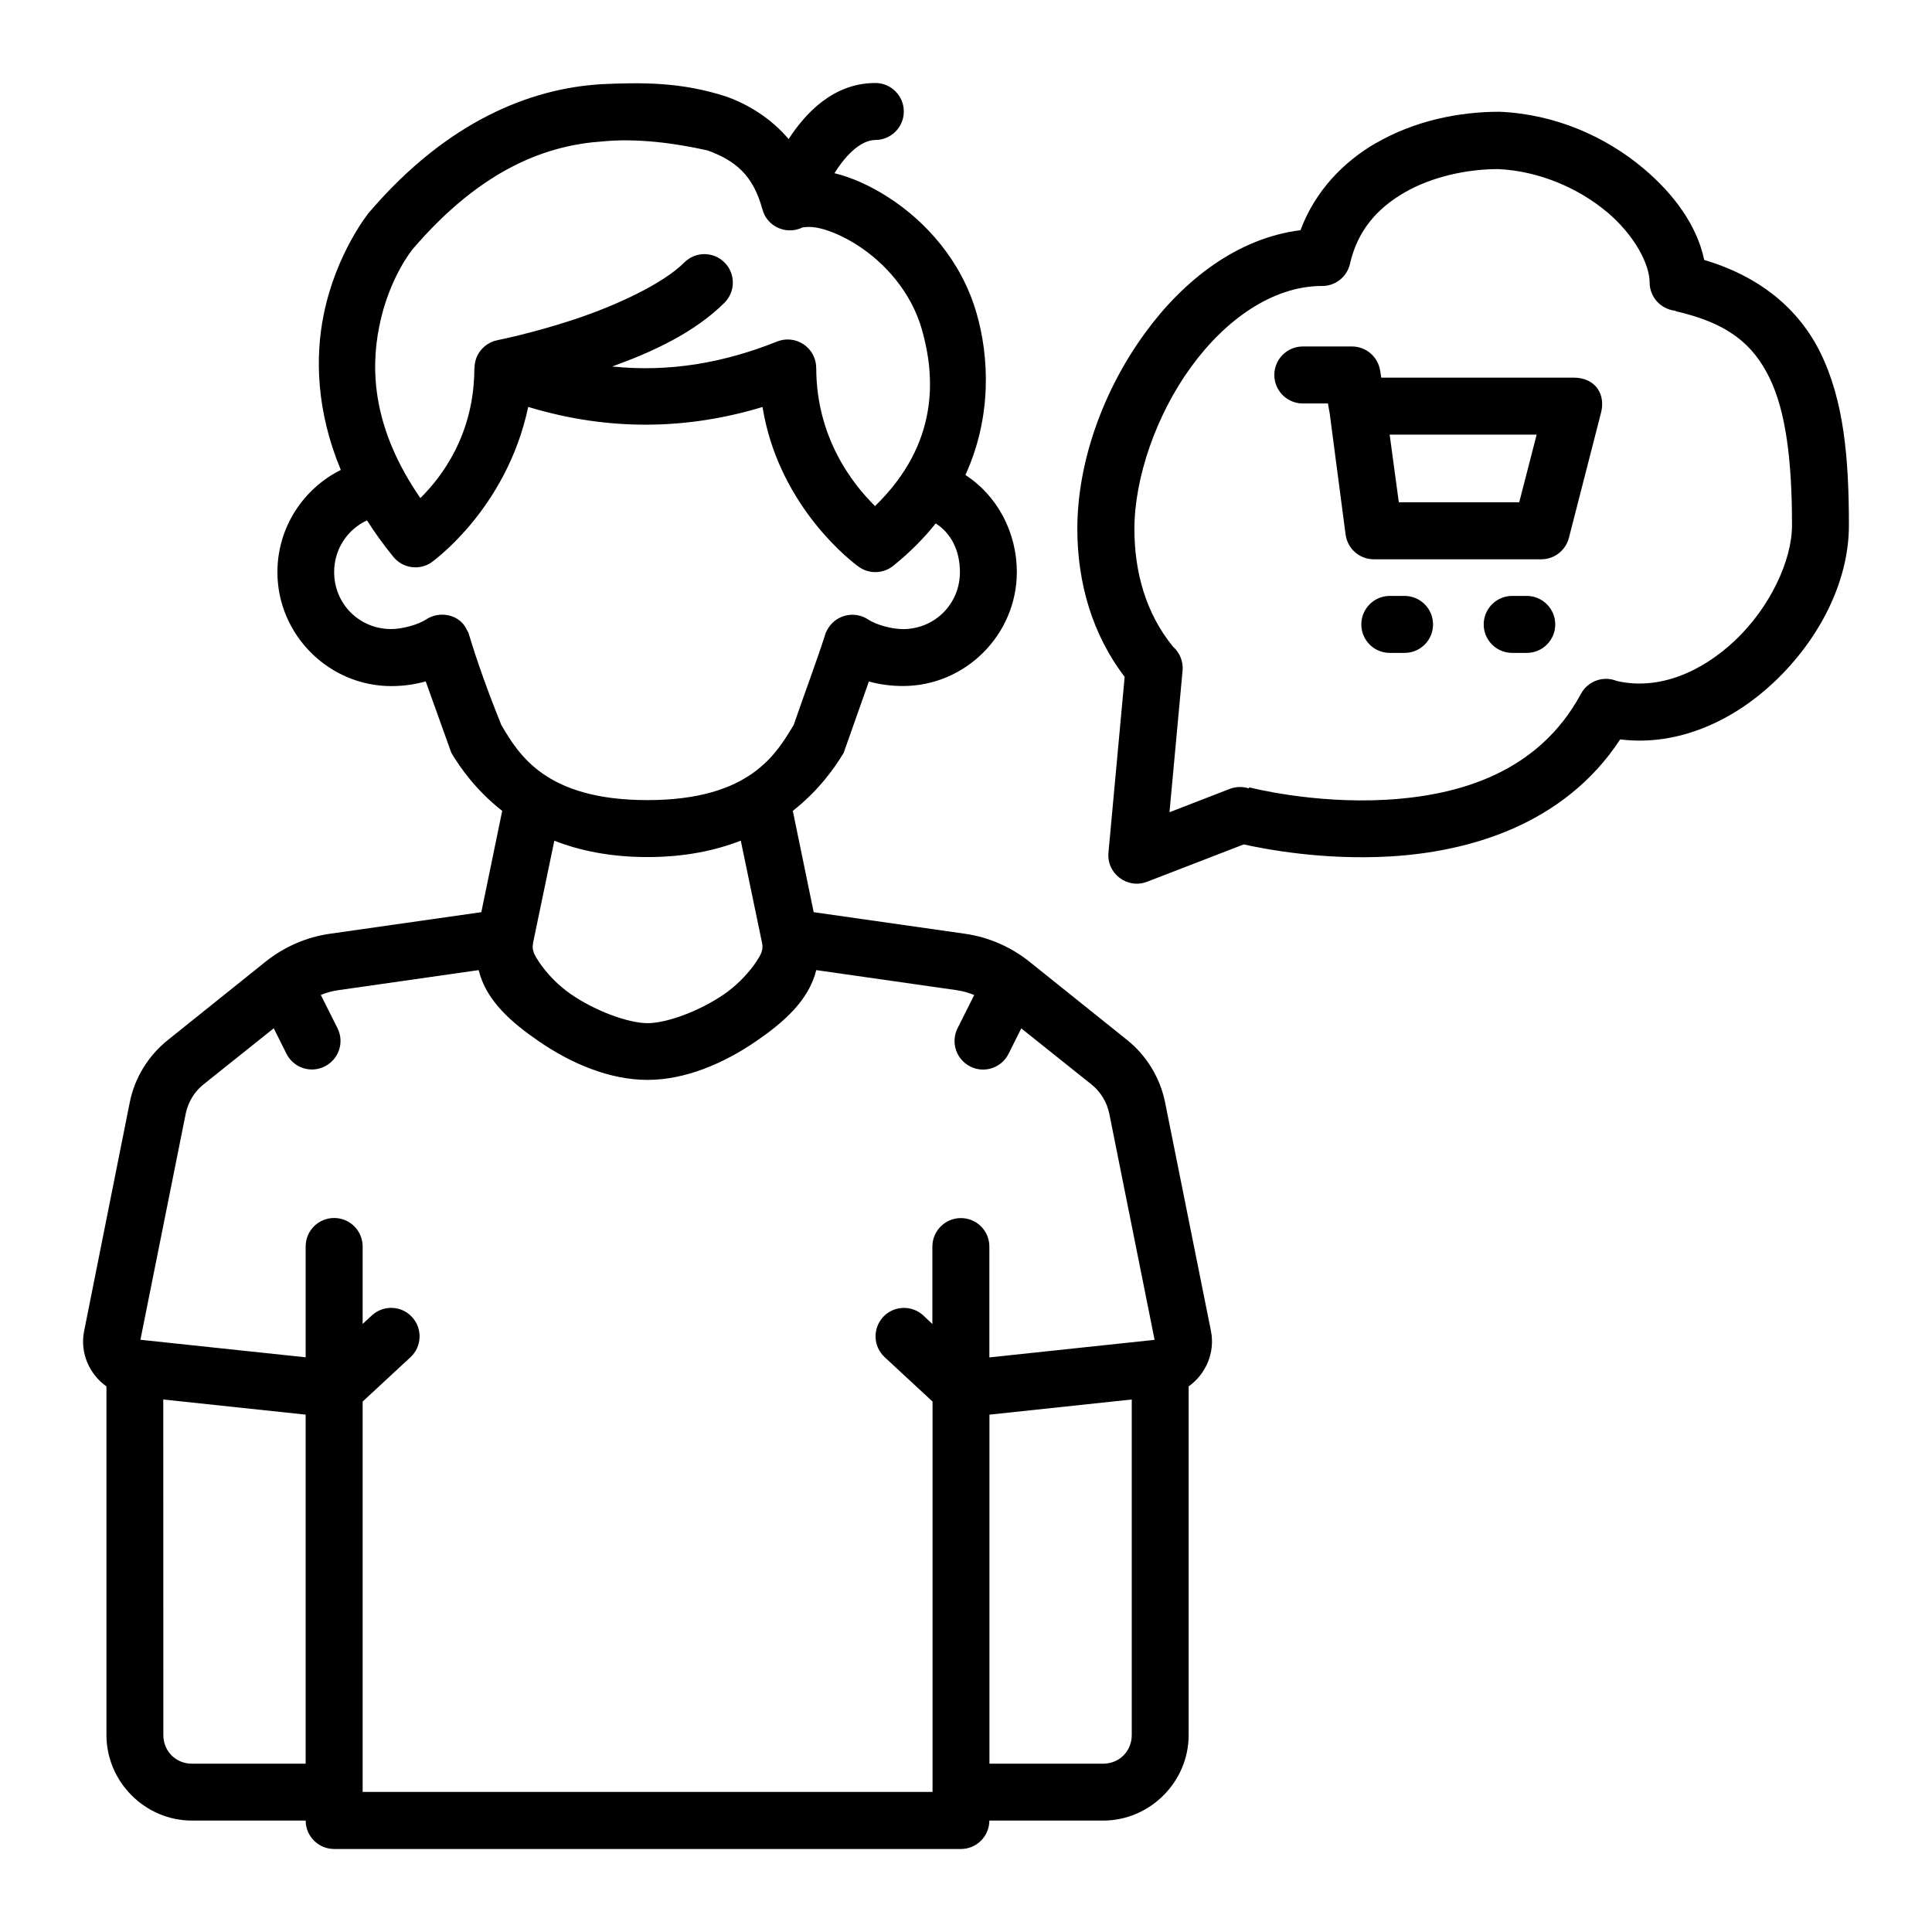 <?xml version="1.0" encoding="UTF-8" standalone="no"?>
<svg
   width="64pt"
   height="64pt"
   viewBox="0 0 22.578 22.578"
   version="1.1"
   id="svg831"
   inkscape:version="1.1.2 (1:1.1+202202050950+0a00cf5339)"
   sodipodi:docname="26 - Customer.svg"
   inkscape:export-filename="/media/taufikramadhan/Data/Tr Design Studio/Project Design/TR Creative Design/Icon Design/Project Hiring/Icon Icons/019 - Commerce And Shopping/5 - Send/26 - Customer.png"
   inkscape:export-xdpi="576"
   inkscape:export-ydpi="576"
   xmlns:inkscape="http://www.inkscape.org/namespaces/inkscape"
   xmlns:sodipodi="http://sodipodi.sourceforge.net/DTD/sodipodi-0.dtd"
   xmlns="http://www.w3.org/2000/svg"
   xmlns:svg="http://www.w3.org/2000/svg"
   xmlns:rdf="http://www.w3.org/1999/02/22-rdf-syntax-ns#"
   xmlns:cc="http://creativecommons.org/ns#"
   xmlns:dc="http://purl.org/dc/elements/1.1/">
  <defs
     id="defs825">
    <pattern
       id="EMFhbasepattern"
       patternUnits="userSpaceOnUse"
       width="6"
       height="6"
       x="0"
       y="0" />
    <pattern
       id="EMFhbasepattern-9"
       patternUnits="userSpaceOnUse"
       width="6"
       height="6"
       x="0"
       y="0" />
    <pattern
       id="EMFhbasepattern-0"
       patternUnits="userSpaceOnUse"
       width="6"
       height="6"
       x="0"
       y="0" />
    <pattern
       id="EMFhbasepattern-7"
       patternUnits="userSpaceOnUse"
       width="6"
       height="6"
       x="0"
       y="0" />
    <pattern
       id="EMFhbasepattern-2"
       patternUnits="userSpaceOnUse"
       width="6"
       height="6"
       x="0"
       y="0" />
    <pattern
       id="EMFhbasepattern-98"
       patternUnits="userSpaceOnUse"
       width="6"
       height="6"
       x="0"
       y="0" />
    <pattern
       id="EMFhbasepattern-6"
       patternUnits="userSpaceOnUse"
       width="6"
       height="6"
       x="0"
       y="0" />
    <pattern
       id="EMFhbasepattern-01"
       patternUnits="userSpaceOnUse"
       width="6"
       height="6"
       x="0"
       y="0" />
    <pattern
       id="EMFhbasepattern-07"
       patternUnits="userSpaceOnUse"
       width="6"
       height="6"
       x="0"
       y="0" />
    <pattern
       id="EMFhbasepattern-8"
       patternUnits="userSpaceOnUse"
       width="6"
       height="6"
       x="0"
       y="0" />
    <pattern
       id="EMFhbasepattern-4"
       patternUnits="userSpaceOnUse"
       width="6"
       height="6"
       x="0"
       y="0" />
    <pattern
       id="EMFhbasepattern-40"
       patternUnits="userSpaceOnUse"
       width="6"
       height="6"
       x="0"
       y="0" />
    <pattern
       id="EMFhbasepattern-08"
       patternUnits="userSpaceOnUse"
       width="6"
       height="6"
       x="0"
       y="0" />
    <pattern
       id="EMFhbasepattern-04"
       patternUnits="userSpaceOnUse"
       width="6"
       height="6"
       x="0"
       y="0" />
    <pattern
       id="EMFhbasepattern-014"
       patternUnits="userSpaceOnUse"
       width="6"
       height="6"
       x="0"
       y="0" />
    <pattern
       id="EMFhbasepattern-27"
       patternUnits="userSpaceOnUse"
       width="6"
       height="6"
       x="0"
       y="0" />
    <pattern
       id="EMFhbasepattern-09"
       patternUnits="userSpaceOnUse"
       width="6"
       height="6"
       x="0"
       y="0" />
    <pattern
       id="EMFhbasepattern-5"
       patternUnits="userSpaceOnUse"
       width="6"
       height="6"
       x="0"
       y="0" />
    <pattern
       id="EMFhbasepattern-018"
       patternUnits="userSpaceOnUse"
       width="6"
       height="6"
       x="0"
       y="0" />
  </defs>
  <sodipodi:namedview
     id="base"
     pagecolor="#ffffff"
     bordercolor="#666666"
     borderopacity="1.0"
     inkscape:pageopacity="0.0"
     inkscape:pageshadow="2"
     inkscape:zoom="4.4249417"
     inkscape:cx="41.243481"
     inkscape:cy="44.746352"
     inkscape:document-units="pt"
     inkscape:current-layer="layer1"
     showgrid="false"
     units="pt"
     inkscape:window-width="1366"
     inkscape:window-height="705"
     inkscape:window-x="0"
     inkscape:window-y="31"
     inkscape:window-maximized="1"
     inkscape:pagecheckerboard="true"
     inkscape:showpageshadow="false"
     inkscape:object-paths="true"
     inkscape:snap-intersection-paths="true"
     inkscape:snap-smooth-nodes="true"
     inkscape:snap-midpoints="true"
     showguides="false"
     inkscape:snap-bbox="true"
     inkscape:bbox-nodes="true"
     inkscape:snap-nodes="false"
     inkscape:snap-global="true"
     inkscape:document-rotation="0">
    <inkscape:grid
       type="xygrid"
       id="grid1378" />
    <sodipodi:guide
       position="0.97,21.608"
       orientation="78,0"
       id="guide1380"
       inkscape:locked="false" />
    <sodipodi:guide
       position="0.97,0.97"
       orientation="0,78"
       id="guide1382"
       inkscape:locked="false" />
    <sodipodi:guide
       position="21.608,0.97"
       orientation="-78,0"
       id="guide1384"
       inkscape:locked="false" />
    <sodipodi:guide
       position="21.608,21.608"
       orientation="0,-78"
       id="guide1386"
       inkscape:locked="false" />
  </sodipodi:namedview>
  <g
     inkscape:label="Icon"
     inkscape:groupmode="layer"
     id="layer1"
     transform="translate(0,-274.422)">
    <path
       id="path15991"
       style="color:#000000;display:inline;fill:#000000;stroke-width:1;stroke-linecap:round;stroke-linejoin:round;stroke-miterlimit:1.5;-inkscape-stroke:none"
       d="m 7,275.408 c -0.784,0.052 -1.758,0.413 -2.68,1.489 -0.002,0.001 -0.004,0.004 -0.005,0.005 0,0 -0.386,0.469 -0.533,1.201 -0.1,0.495 -0.085,1.125 0.201,1.811 -0.44,0.219 -0.741,0.673 -0.741,1.194 0,0.731 0.6,1.332 1.331,1.332 0.135,0 0.271,-0.018 0.402,-0.055 l 0.3,0.836 c 0.101,0.169 0.286,0.436 0.594,0.677 l -0.244,1.184 -1.768,0.252 c -0.276,0.039 -0.537,0.153 -0.754,0.327 l -1.14,0.914 c -0.23,0.184 -0.39,0.443 -0.447,0.732 l -0.533,2.671 c -0.051,0.254 0.062,0.505 0.261,0.646 v 4.074 c 6.7e-6,0.548 0.452,1 1,1 H 3.572 c 6.657e-4,0.184 0.15,0.332 0.334,0.332 h 7.322 c 0.184,6.6e-4 0.333,-0.148 0.334,-0.332 h 1.329 c 0.548,0 1,-0.452 1,-1 v -4.074 c 0.198,-0.141 0.311,-0.392 0.261,-0.646 l -0.536,-2.671 c -0.058,-0.289 -0.215,-0.548 -0.445,-0.732 l -1.14,-0.914 c -0.218,-0.174 -0.479,-0.288 -0.755,-0.327 l -1.767,-0.252 -0.244,-1.184 c 0.307,-0.241 0.492,-0.508 0.594,-0.677 l 0.295,-0.835 c 0.129,0.036 0.264,0.053 0.398,0.053 0.731,0 1.331,-0.601 1.331,-1.332 0,-0.464 -0.229,-0.894 -0.601,-1.134 0.315,-0.69 0.274,-1.39 0.132,-1.885 -0.178,-0.623 -0.599,-1.081 -1.034,-1.361 -0.208,-0.134 -0.421,-0.23 -0.628,-0.281 0.003,-0.005 0.006,-0.01 0.009,-0.014 0.14,-0.221 0.312,-0.374 0.469,-0.374 0.183,-6.6e-4 0.332,-0.149 0.332,-0.332 7.33e-4,-0.184 -0.148,-0.334 -0.332,-0.334 -0.493,0 -0.819,0.355 -1.014,0.655 -0.201,-0.236 -0.459,-0.401 -0.733,-0.498 -0.525,-0.169 -0.974,-0.166 -1.484,-0.142 z m 9.081,0.685 c -0.381,0.22 -0.712,0.561 -0.883,1.019 -0.739,0.093 -1.367,0.585 -1.814,1.198 -0.494,0.675 -0.794,1.515 -0.794,2.293 2.57e-4,0.627 0.174,1.234 0.553,1.729 l -0.189,2.052 c -0.024,0.247 0.221,0.432 0.452,0.342 l 1.129,-0.436 c 0.255,0.057 0.929,0.185 1.701,0.141 0.922,-0.052 2.04,-0.365 2.698,-1.368 0.685,0.085 1.332,-0.226 1.805,-0.676 0.518,-0.492 0.868,-1.161 0.868,-1.826 0,-0.783 -0.058,-1.455 -0.332,-2.015 -0.251,-0.512 -0.707,-0.893 -1.359,-1.086 -0.084,-0.404 -0.356,-0.773 -0.714,-1.073 -0.435,-0.365 -1.021,-0.631 -1.678,-0.659 -0.483,0 -0.997,0.108 -1.443,0.366 z m -7.821,0.084 c 0.329,0.117 0.542,0.29 0.649,0.69 h 0.001 c 0.006,0.022 0.013,0.043 0.023,0.064 0.083,0.164 0.283,0.23 0.447,0.148 -0.007,0.004 0.072,-0.019 0.196,0.01 0.124,0.028 0.285,0.096 0.445,0.199 0.319,0.205 0.627,0.546 0.752,0.983 0.156,0.545 0.207,1.333 -0.547,2.065 -0.259,-0.254 -0.687,-0.797 -0.687,-1.613 h -6.655e-4 c 3.27e-5,-0.042 -0.008,-0.084 -0.023,-0.123 -0.068,-0.171 -0.262,-0.255 -0.433,-0.187 -0.626,0.25 -1.259,0.361 -1.928,0.292 0.465,-0.167 0.963,-0.396 1.313,-0.746 0.129,-0.13 0.129,-0.34 0,-0.469 -0.13,-0.131 -0.341,-0.131 -0.471,0 -0.253,0.253 -0.811,0.509 -1.295,0.668 -0.484,0.16 -0.887,0.239 -0.887,0.239 v 6.7e-4 c -0.111,0.021 -0.204,0.098 -0.246,0.203 -0.015,0.039 -0.023,0.081 -0.023,0.123 h -0.002 c 0,0.766 -0.373,1.265 -0.631,1.519 -0.559,-0.811 -0.584,-1.493 -0.48,-2.008 0.114,-0.568 0.388,-0.898 0.391,-0.902 0.823,-0.96 1.592,-1.216 2.219,-1.258 0.4,-0.04 0.848,0.021 1.216,0.103 z m 10.514,0.717 c 0.329,0.276 0.504,0.618 0.504,0.828 9.2e-5,0.173 0.133,0.317 0.306,0.332 l -0.001,0.005 c 0.613,0.14 0.903,0.385 1.096,0.779 0.193,0.394 0.263,0.976 0.263,1.722 0,0.415 -0.26,0.961 -0.661,1.342 -0.4,0.38 -0.903,0.59 -1.387,0.478 -0.156,-0.064 -0.337,-6.7e-4 -0.419,0.151 -0.493,0.914 -1.412,1.188 -2.275,1.237 -0.863,0.049 -1.602,-0.145 -1.602,-0.145 l -0.003,0.013 c -0.073,-0.024 -0.151,-0.022 -0.223,0.005 l -0.705,0.273 0.153,-1.656 c 0.009,-0.105 -0.032,-0.208 -0.111,-0.278 -0.318,-0.388 -0.452,-0.873 -0.452,-1.375 0,-0.599 0.255,-1.338 0.666,-1.9 0.411,-0.562 0.955,-0.934 1.512,-0.941 0.161,0.008 0.305,-0.101 0.341,-0.258 0.088,-0.389 0.318,-0.65 0.639,-0.835 0.318,-0.183 0.725,-0.273 1.093,-0.273 0.48,0.022 0.94,0.224 1.268,0.499 z m -0.389,1.941 H 16.142 l -0.014,-0.086 c -0.027,-0.161 -0.166,-0.278 -0.329,-0.278 l -0.575,8e-5 c -0.184,6.7e-4 -0.332,0.15 -0.332,0.334 6.99e-4,0.183 0.149,0.331 0.332,0.332 h 0.295 l 0.015,0.088 c 0.001,0.006 0.002,0.011 0.004,0.018 l 0.187,1.425 c 0.022,0.167 0.164,0.291 0.332,0.29 h 1.956 c 0.152,-3.3e-4 0.284,-0.104 0.322,-0.251 l 0.374,-1.457 c 0.057,-0.211 -0.055,-0.415 -0.322,-0.415 z m -9.474,0.344 c 0.177,1.089 0.941,1.726 1.099,1.848 0.018,0.014 0.029,0.021 0.029,0.021 0.122,0.085 0.285,0.079 0.4,-0.014 0.196,-0.158 0.36,-0.324 0.496,-0.495 0.177,0.112 0.283,0.313 0.283,0.569 0,0.372 -0.294,0.666 -0.666,0.666 -0.138,0 -0.319,-0.054 -0.406,-0.112 -0.153,-0.102 -0.361,-0.06 -0.462,0.093 -0.012,0.018 -0.022,0.037 -0.031,0.057 l -0.001,-6.7e-4 c -0.104,0.327 -0.233,0.667 -0.376,1.081 -0.203,0.338 -0.511,0.88 -1.71,0.88 -1.196,0 -1.505,-0.538 -1.707,-0.877 -0.161,-0.4 -0.282,-0.738 -0.384,-1.077 l -0.034,-0.064 c -0.089,-0.154 -0.308,-0.195 -0.462,-0.093 -0.085,0.057 -0.27,0.112 -0.408,0.112 -0.372,0 -0.666,-0.294 -0.666,-0.666 0,-0.27 0.157,-0.499 0.384,-0.604 0.089,0.141 0.191,0.282 0.307,0.425 0.108,0.134 0.298,0.162 0.439,0.071 0,0 0.882,-0.614 1.138,-1.822 0.955,0.29 1.874,0.263 2.738,0.001 z m 7.329,0.322 h 1.718 l -0.204,0.791 h -1.407 z m 0.003,1.885 c -0.184,-6.7e-4 -0.333,0.148 -0.334,0.332 -7.32e-4,0.185 0.149,0.335 0.334,0.334 h 0.17 c 0.185,6.7e-4 0.335,-0.149 0.334,-0.334 -7.32e-4,-0.184 -0.15,-0.332 -0.334,-0.332 z m 1.428,0 c -0.183,6.5e-4 -0.331,0.149 -0.332,0.332 -7.32e-4,0.184 0.148,0.333 0.332,0.334 h 0.172 c 0.184,-3.2e-4 0.333,-0.15 0.332,-0.334 -7e-4,-0.183 -0.149,-0.331 -0.332,-0.332 z m -11.443,4.062 0.25,-1.201 c 0.297,0.116 0.656,0.191 1.089,0.191 0.434,0 0.793,-0.076 1.09,-0.192 l -1.38e-5,2e-5 0.25,1.202 c 0.006,0.027 0.005,0.062 -0.007,0.098 0,0.028 -0.152,0.298 -0.44,0.496 -0.288,0.198 -0.67,0.337 -0.892,0.337 -0.222,0 -0.606,-0.139 -0.894,-0.337 -0.288,-0.198 -0.438,-0.468 -0.438,-0.496 -0.013,-0.033 -0.013,-0.065 -0.007,-0.098 z m -0.634,0.311 c 0.086,0.357 0.384,0.613 0.702,0.831 0.377,0.26 0.827,0.452 1.27,0.452 0.444,0 0.893,-0.193 1.27,-0.452 0.318,-0.218 0.616,-0.475 0.703,-0.831 l 1.644,0.235 c 0.07,0.01 0.137,0.03 0.202,0.056 l -0.195,0.389 c -0.082,0.165 -0.015,0.365 0.15,0.447 0.165,0.083 0.365,0.015 0.447,-0.15 l 0.148,-0.296 0.82,0.655 c 0.108,0.086 0.182,0.209 0.209,0.344 l 0.529,2.641 -1.931,0.205 v -1.294 c 7.32e-4,-0.185 -0.149,-0.335 -0.334,-0.334 -0.184,6.6e-4 -0.332,0.15 -0.332,0.334 v 0.904 L 10.789,289.794 c -0.135,-0.124 -0.345,-0.115 -0.469,0.019 -0.124,0.135 -0.116,0.344 0.018,0.469 l 0.56,0.519 v 4.562 H 4.238 v -4.562 l 0.56,-0.519 c 0.134,-0.125 0.141,-0.335 0.017,-0.469 -0.124,-0.135 -0.334,-0.143 -0.469,-0.019 l -0.108,0.1 v -0.904 c 6.657e-4,-0.184 -0.148,-0.334 -0.332,-0.334 -0.185,-6.7e-4 -0.335,0.149 -0.334,0.334 v 1.294 l -1.931,-0.205 0.529,-2.641 c 0.027,-0.135 0.101,-0.258 0.209,-0.344 l 0.82,-0.655 0.148,0.296 c 0.082,0.165 0.282,0.233 0.447,0.15 0.165,-0.082 0.233,-0.282 0.15,-0.447 l -0.195,-0.389 c 0.065,-0.026 0.132,-0.045 0.202,-0.055 z m -3.686,5.018 1.664,0.177 v 4.079 H 2.243 c -0.188,0 -0.334,-0.146 -0.334,-0.334 z m 11.318,0 v 3.922 c -2e-6,0.188 -0.146,0.334 -0.334,0.334 H 11.563 v -4.079 z"
       sodipodi:nodetypes="cccscsscccccccccccsccccscccccccccccsscssccccccccscscccccccssscscscccccccscccccccccsccccccscccscccsssccscccccccsccscscccccscccccccccccscccsscscccsccccssccccccccccccccsccccccsccccsccccsssccccsscccccccccccccccccccccccccccccccccccccccccccsccccscccc" />
  </g>
</svg>
